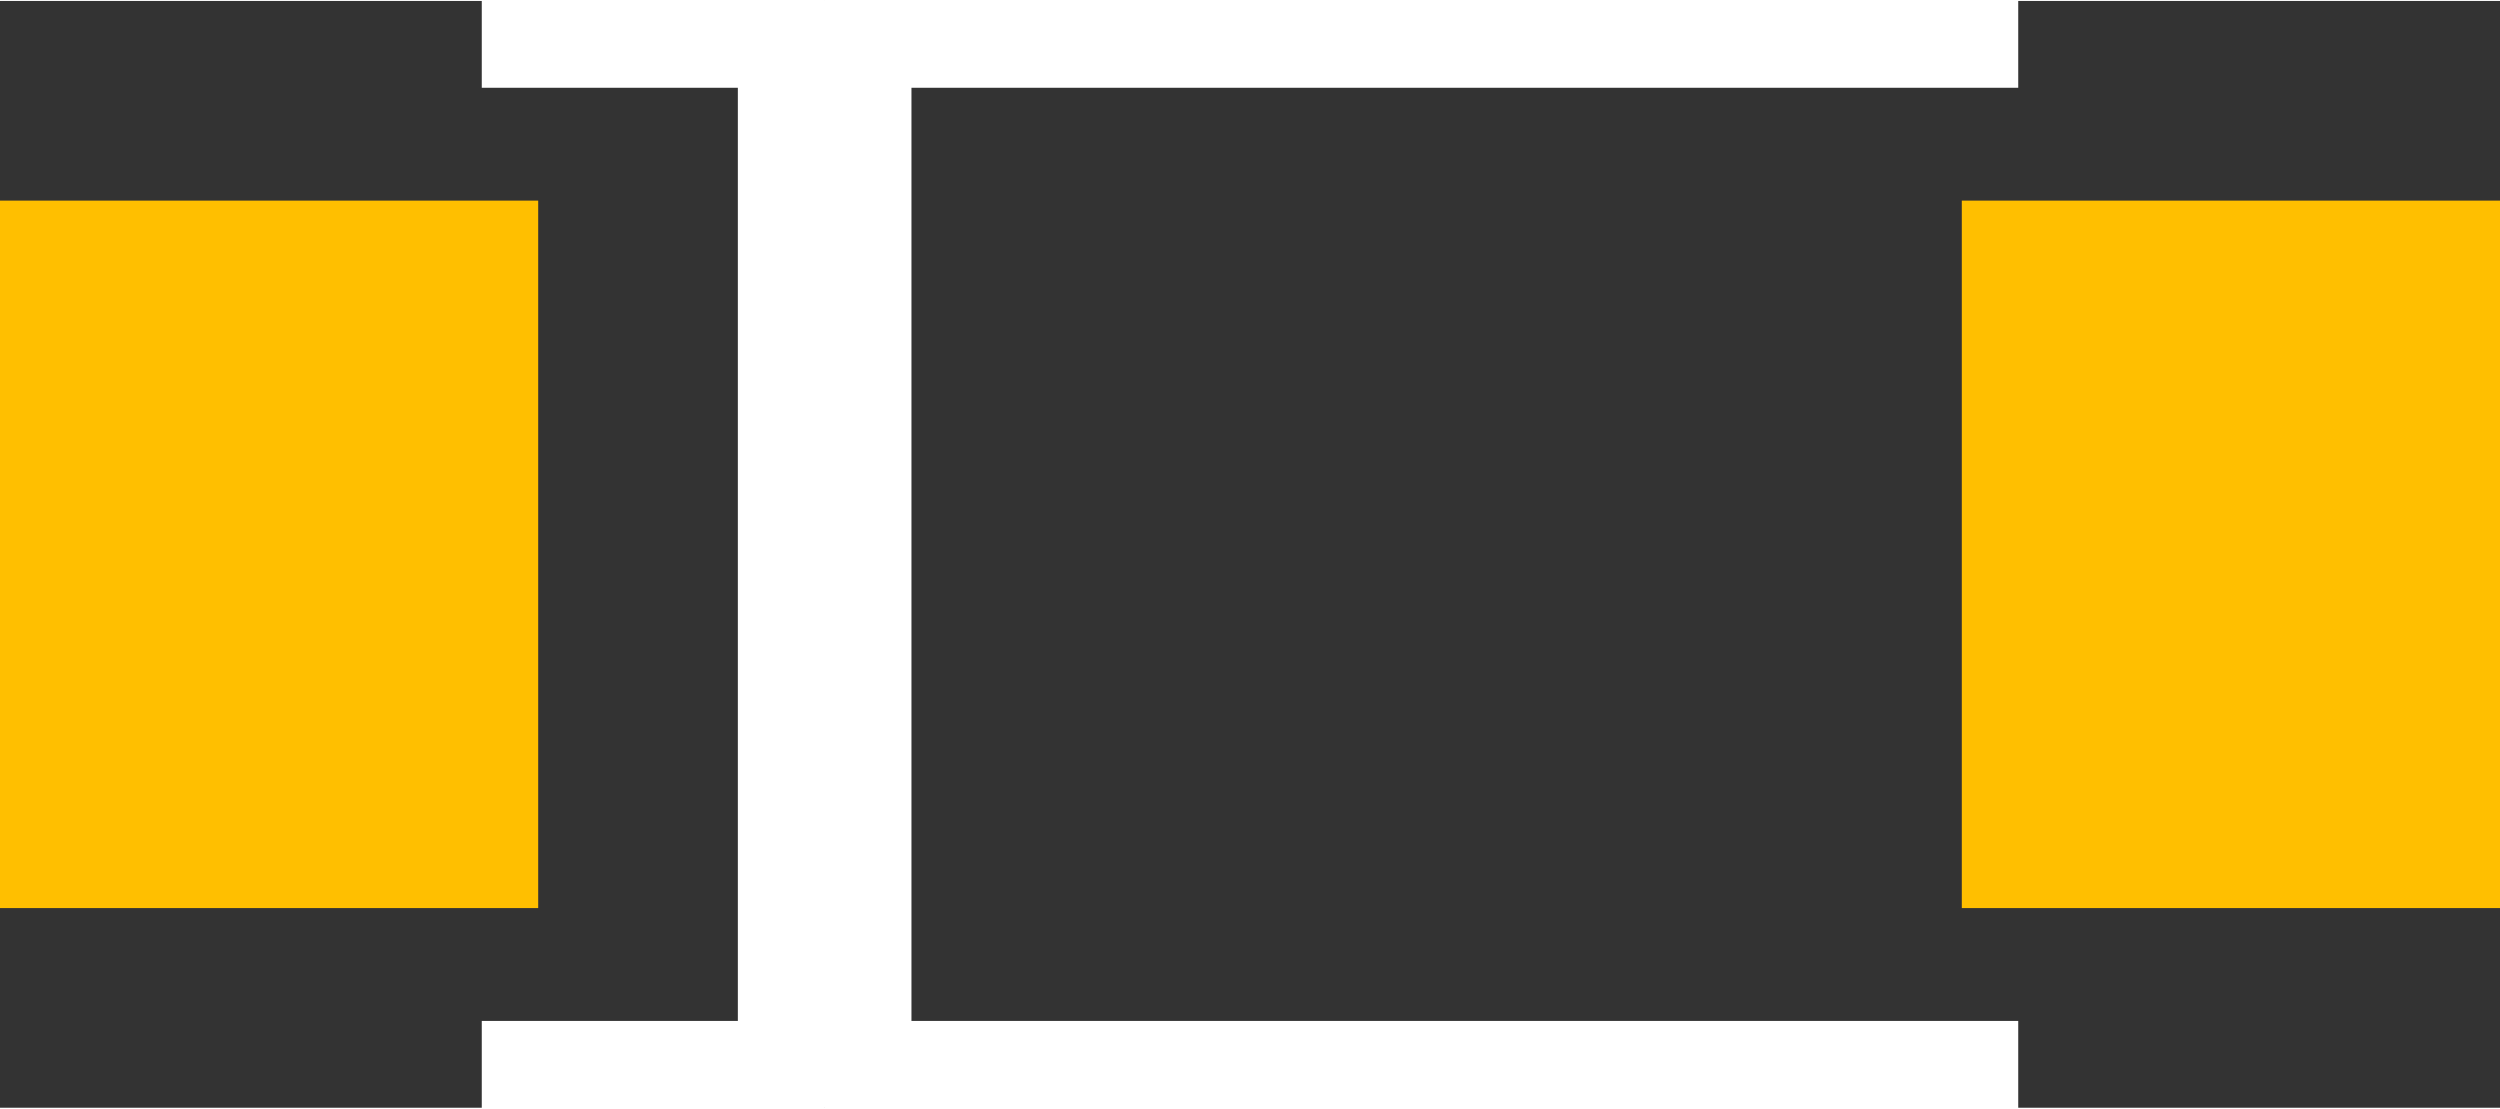 <?xml version="1.0" encoding="UTF-8" standalone="no"?>
<svg xmlns:svg="http://www.w3.org/2000/svg" xmlns="http://www.w3.org/2000/svg" version="1.2" baseProfile="tiny" x="0in" y="0in" width="0.115in" height="0.051in" viewBox="0 0 1152 510" >
<rect x="0" y="0" width="1152" height="510" fill="#333333" stroke="none"/>
<title>SparkFun.mod</title>
<desc>Kicad module 'SparkFun-SOD-323' from file 'SparkFun.mod' converted by Fritzing</desc>
<g id="copper1">
 <rect width="248" x="0" y="92" fill="#ffbf00" connectorname="1" height="326" id="connector0pad" stroke-width="0"/>
 <rect width="248" x="904" y="92" fill="#ffbf00" connectorname="2" height="326" id="connector1pad" stroke-width="0"/>
</g>
<g id="silkscreen">
 <line fill="none" stroke="white" y1="0" x1="222" y2="0" stroke-width="80" x2="380"/>
 <line fill="none" stroke="white" y1="0" x1="380" y2="0" stroke-width="80" x2="930"/>
 <line fill="none" stroke="white" y1="510" x1="222" y2="510" stroke-width="80" x2="380"/>
 <line fill="none" stroke="white" y1="510" x1="380" y2="510" stroke-width="80" x2="930"/>
 <line fill="none" stroke="white" y1="0" x1="380" y2="510" stroke-width="80" x2="380"/>
</g>
</svg>